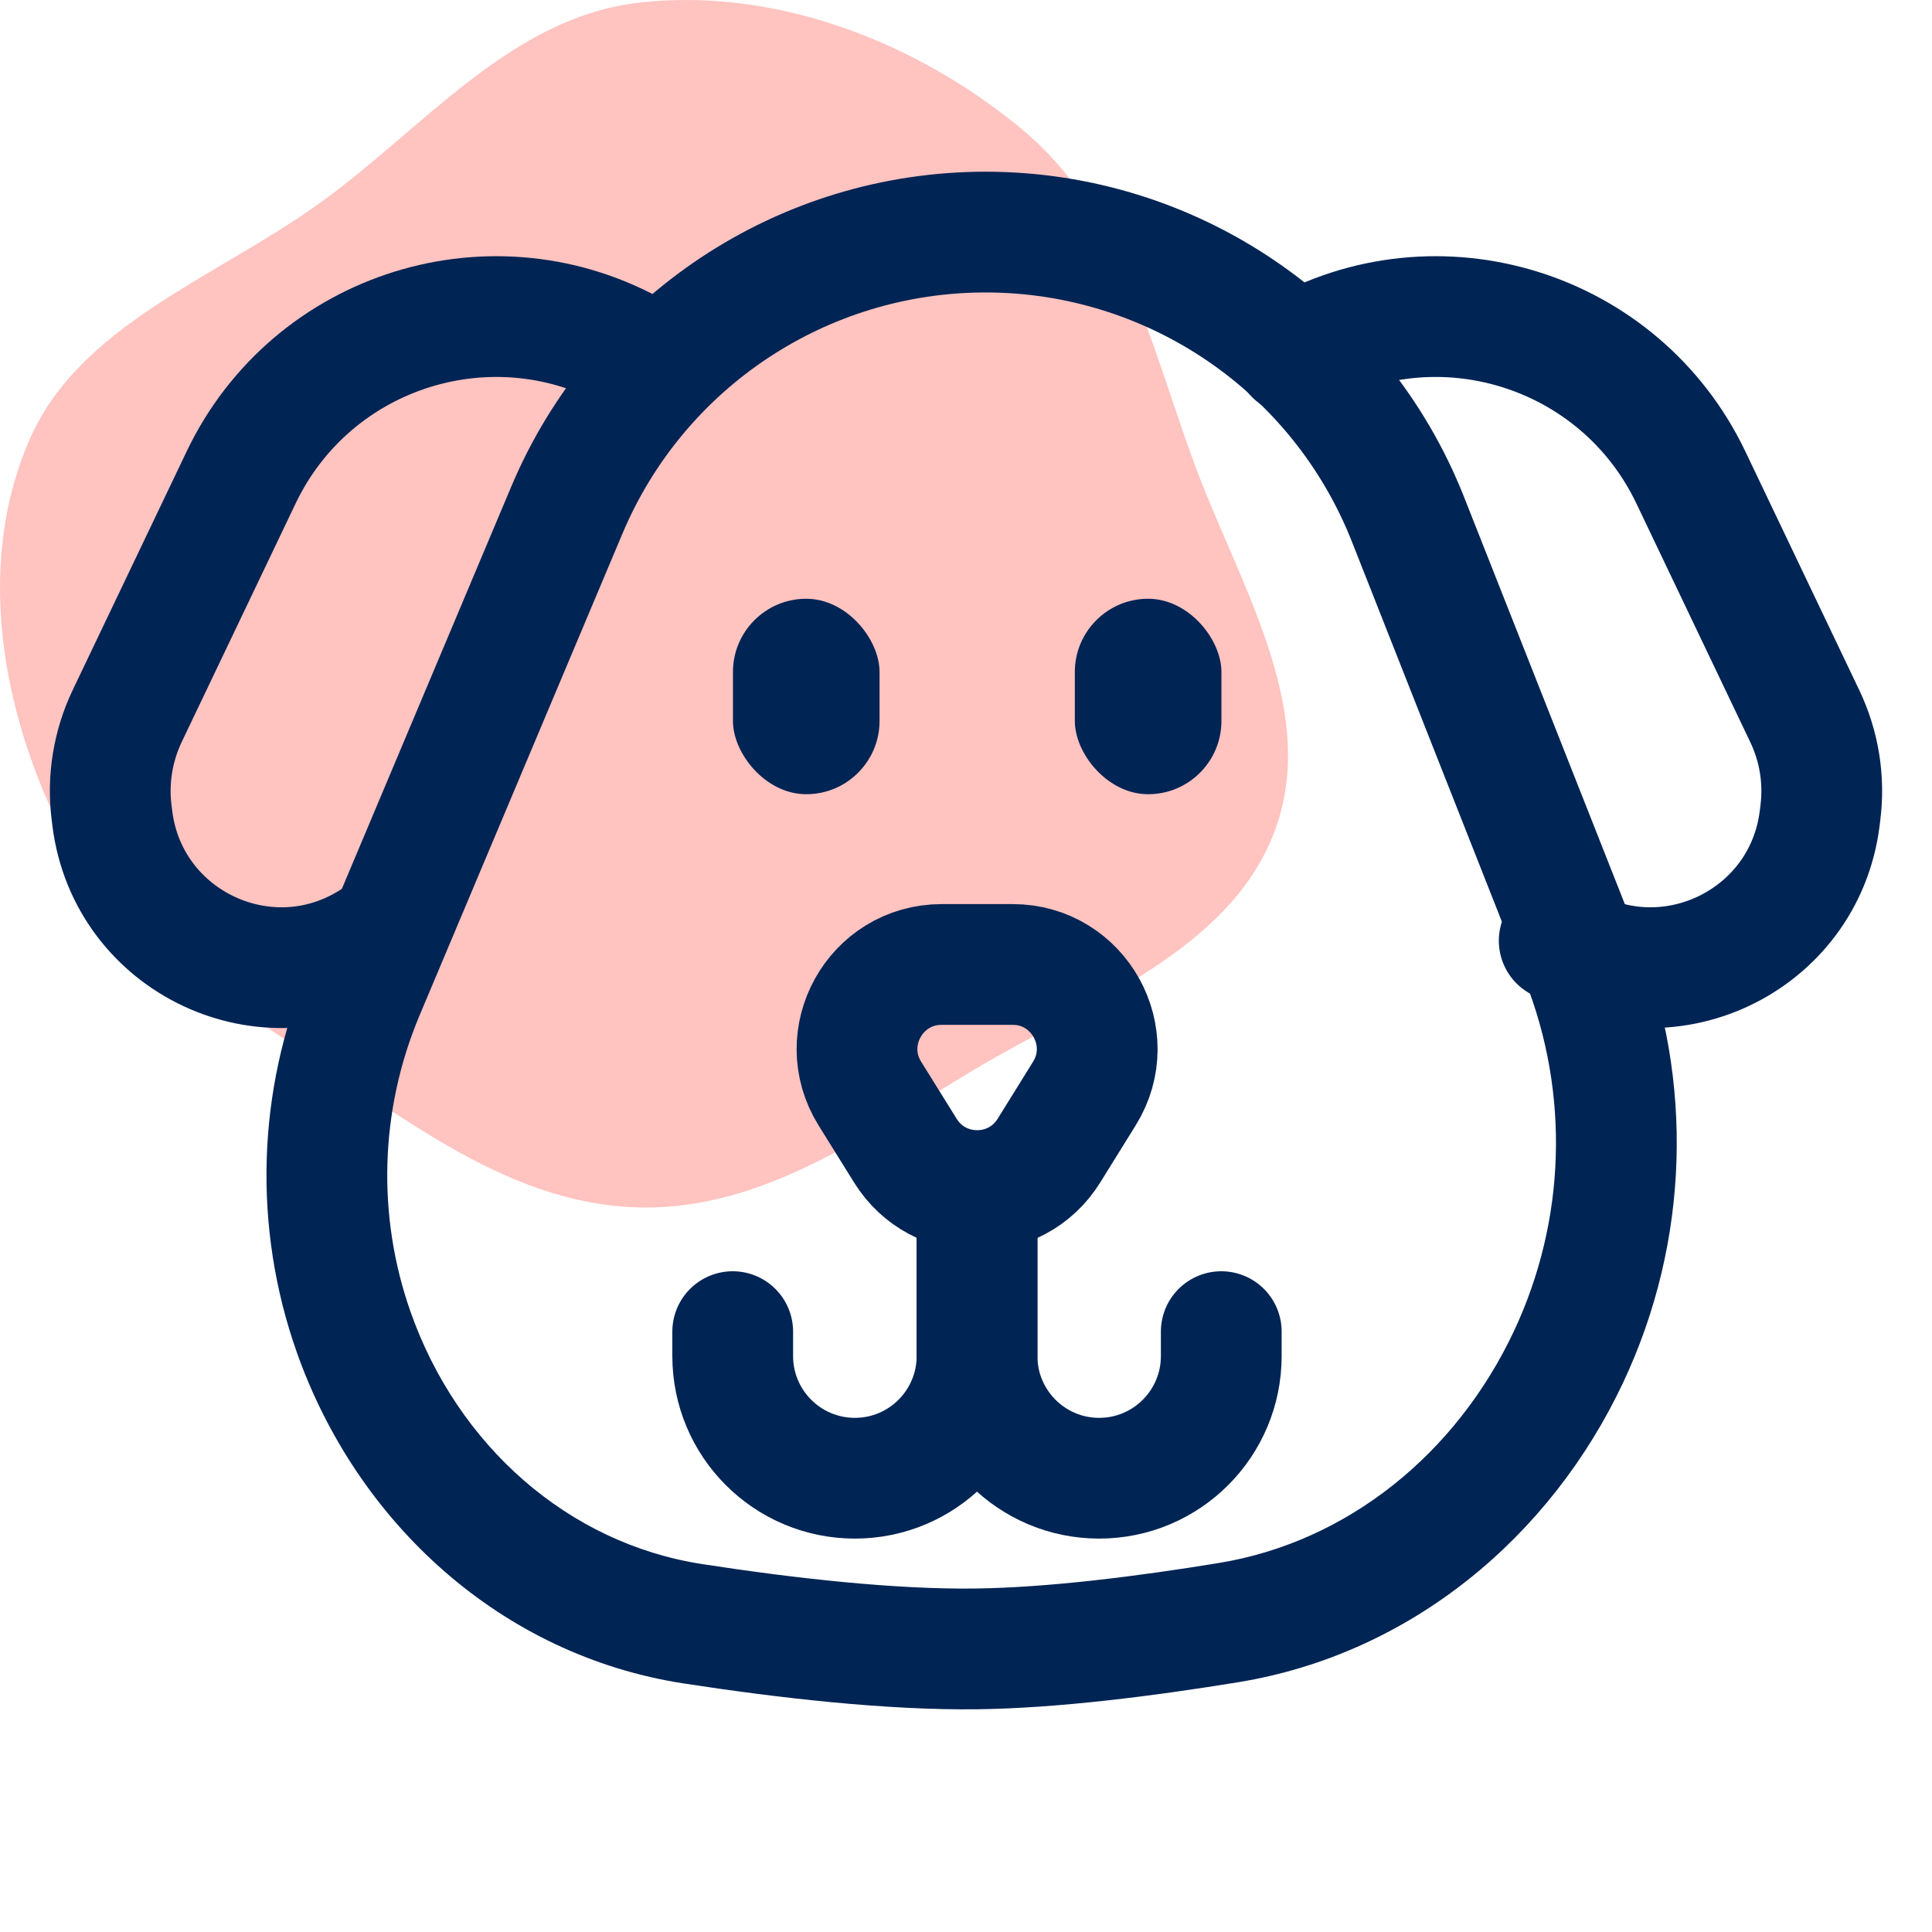 <svg width="24" height="24" viewBox="0 0 24 24" fill="none" xmlns="http://www.w3.org/2000/svg">
<path fill-rule="evenodd" clip-rule="evenodd" d="M7.97 0.029C9.668 -0.152 11.4 0.532 12.692 1.603C13.926 2.626 14.279 4.226 14.816 5.704C15.365 7.218 16.389 8.775 15.846 10.292C15.304 11.805 13.514 12.444 12.099 13.289C10.795 14.069 9.507 15.022 7.97 15C6.444 14.978 5.182 14.009 3.93 13.172C2.651 12.317 1.297 11.482 0.664 10.115C-0.009 8.66 -0.274 6.936 0.364 5.467C0.983 4.04 2.663 3.459 3.955 2.535C5.267 1.597 6.343 0.203 7.97 0.029Z" fill="#FFC3C0"/>
<path d="M16.084 4.403V4.403C17.856 3.381 20.122 4.085 21.004 5.93L22.419 8.895C22.597 9.267 22.665 9.682 22.614 10.091L22.605 10.164C22.414 11.707 20.679 12.523 19.369 11.686V11.686" stroke="#002454" stroke-width="1.5" stroke-linecap="round"/>
<path d="M7.916 4.403V4.403C6.144 3.381 3.878 4.085 2.996 5.93L1.58 8.895C1.403 9.267 1.335 9.682 1.386 10.091L1.395 10.164C1.586 11.707 3.321 12.523 4.631 11.686V11.686" stroke="#002454" stroke-width="1.5" stroke-linecap="round"/>
<path d="M12.137 20.483L12.127 19.733L12.137 20.483ZM15.262 20.156L15.141 19.416L15.262 20.156ZM19.643 11.903L18.945 12.179L19.643 11.903ZM8.611 20.172L8.725 19.43L8.611 20.172ZM16.794 6.729L18.945 12.179L20.341 11.628L18.189 6.179L16.794 6.729ZM15.141 19.416C14.115 19.584 13.016 19.721 12.127 19.733L12.147 21.233C13.148 21.22 14.334 21.068 15.383 20.897L15.141 19.416ZM12.127 19.733C11.126 19.747 9.878 19.608 8.725 19.43L8.497 20.913C9.675 21.094 11.02 21.248 12.147 21.233L12.127 19.733ZM5.21 12.618L7.733 6.627L6.351 6.045L3.828 12.036L5.21 12.618ZM5.101 16.299C4.679 15.102 4.718 13.789 5.21 12.618L3.828 12.036C3.19 13.551 3.14 15.249 3.687 16.799L5.101 16.299ZM18.806 16.537C18.091 18.056 16.743 19.154 15.141 19.416L15.383 20.897C17.527 20.546 19.262 19.09 20.163 17.175L18.806 16.537ZM18.945 12.179C19.502 13.589 19.451 15.165 18.806 16.537L20.163 17.175C20.985 15.43 21.049 13.423 20.341 11.628L18.945 12.179ZM12.243 3.633C14.252 3.633 16.057 4.861 16.794 6.729L18.189 6.179C17.226 3.737 14.868 2.133 12.243 2.133V3.633ZM8.725 19.43C7.052 19.173 5.684 17.951 5.101 16.299L3.687 16.799C4.434 18.914 6.22 20.563 8.497 20.913L8.725 19.43ZM12.243 2.133C9.671 2.133 7.349 3.674 6.351 6.045L7.733 6.627C8.497 4.813 10.274 3.633 12.243 3.633V2.133Z" fill="#002454"/>
<rect x="9.105" y="7.438" width="1.821" height="2.428" rx="0.91" fill="#002454"/>
<rect x="13.352" y="7.438" width="1.821" height="2.428" rx="0.91" fill="#002454"/>
<path d="M11.247 14.294L10.806 13.585C10.371 12.886 10.874 11.981 11.698 11.981L12.579 11.981C13.402 11.981 13.905 12.886 13.47 13.585L13.03 14.294C12.619 14.955 11.658 14.955 11.247 14.294Z" stroke="#002454" stroke-width="1.5"/>
<path d="M12.137 15.328V16.845C12.137 17.683 12.816 18.363 13.654 18.363V18.363C14.492 18.363 15.171 17.683 15.171 16.845V16.542" stroke="#002454" stroke-width="1.5" stroke-linecap="round"/>
<path d="M12.137 15.328V16.845C12.137 17.683 11.457 18.363 10.62 18.363V18.363C9.781 18.363 9.102 17.683 9.102 16.845V16.542" stroke="#002454" stroke-width="1.5" stroke-linecap="round"/>
</svg>

